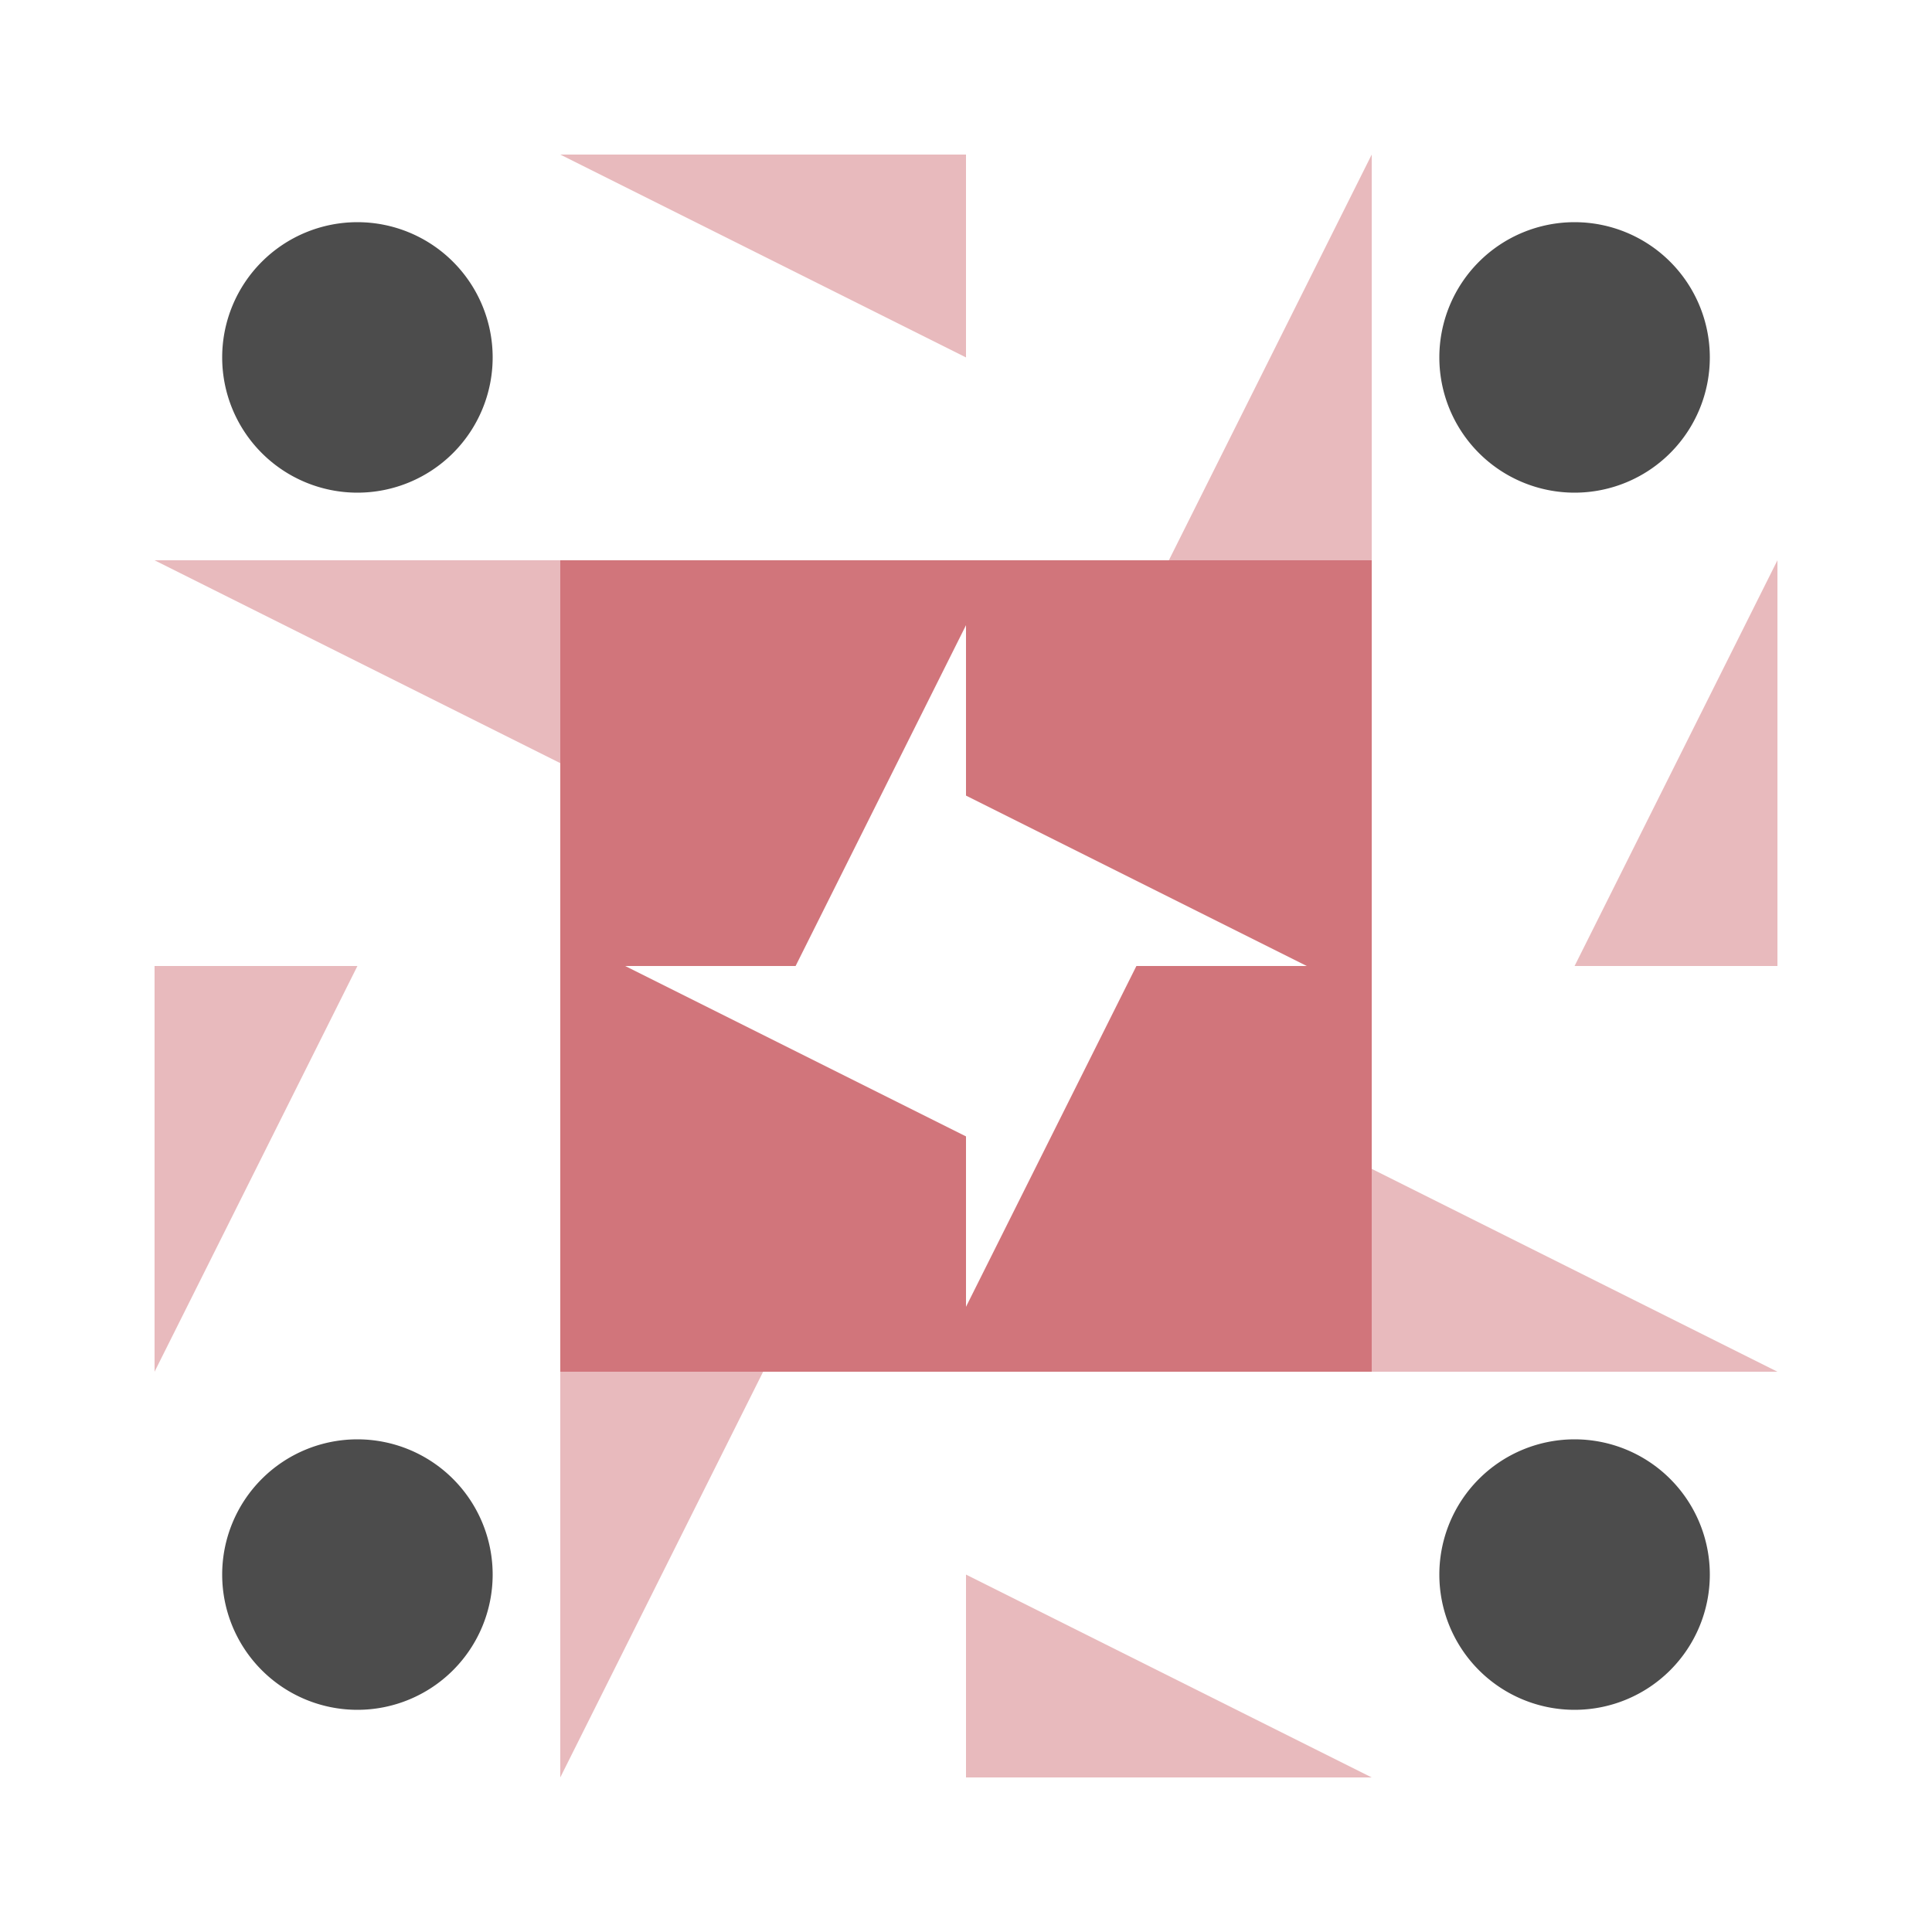 <svg xmlns="http://www.w3.org/2000/svg" width="200" height="200" viewBox="0 0 200 200" preserveAspectRatio="xMidYMid meet"><path fill="#e8babd" d="M58 16L100 16L100 37ZM142 16L142 58L121 58ZM142 184L100 184L100 163ZM58 184L58 142L79 142ZM16 58L58 58L58 79ZM184 58L184 100L163 100ZM184 142L142 142L142 121ZM16 142L16 100L37 100Z"/><path fill="#4c4c4c" d="M23 37a14,14 0 1,1 28,0a14,14 0 1,1 -28,0M149 37a14,14 0 1,1 28,0a14,14 0 1,1 -28,0M149 163a14,14 0 1,1 28,0a14,14 0 1,1 -28,0M23 163a14,14 0 1,1 28,0a14,14 0 1,1 -28,0"/><path fill="#d1757b" d="M58 58L100 58L100 64.72L82.36 100L58 100ZM142 58L142 100L135.28 100L100 82.36L100 58ZM142 142L100 142L100 135.28L117.64 100L142 100ZM58 142L58 100L64.72 100L100 117.64L100 142Z"/></svg>
